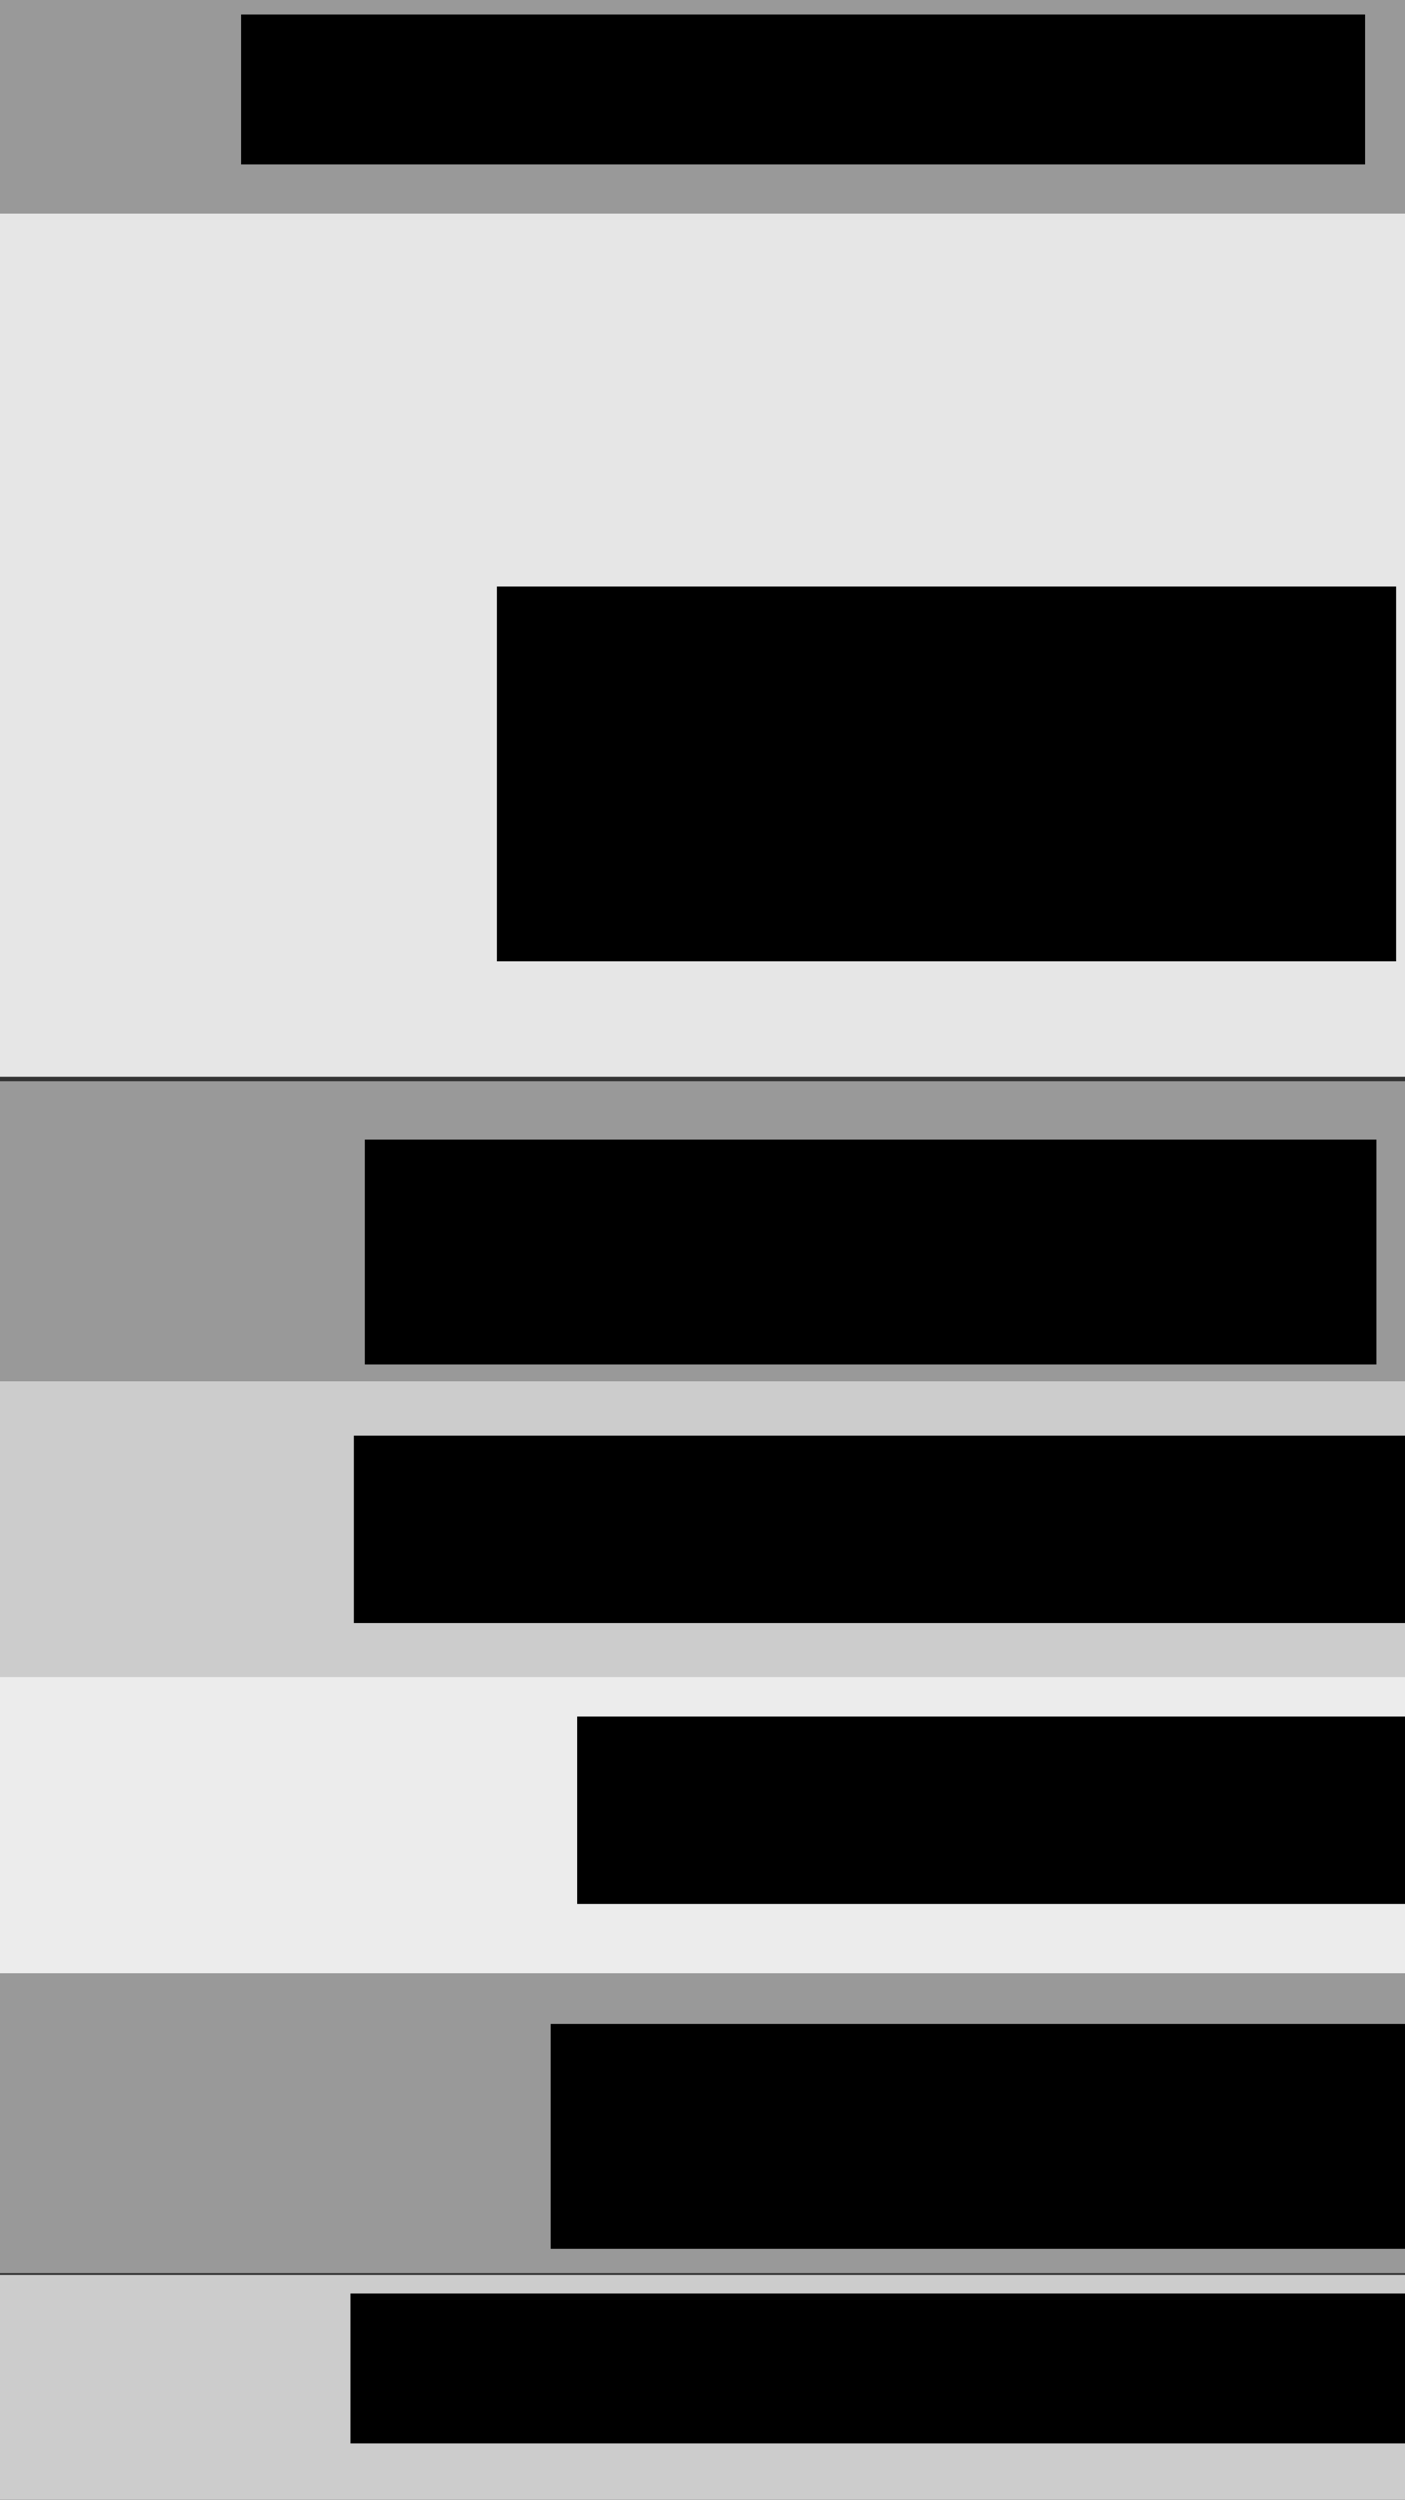 <?xml version="1.0" encoding="UTF-8" standalone="no"?>
<!-- Created with Inkscape (http://www.inkscape.org/) -->

<svg
   xmlns:dc="http://purl.org/dc/elements/1.1/"
   xmlns:cc="http://creativecommons.org/ns#"
   xmlns:rdf="http://www.w3.org/1999/02/22-rdf-syntax-ns#"
   xmlns:svg="http://www.w3.org/2000/svg"
   xmlns="http://www.w3.org/2000/svg"
   xmlns:sodipodi="http://sodipodi.sourceforge.net/DTD/sodipodi-0.dtd"
   xmlns:inkscape="http://www.inkscape.org/namespaces/inkscape"
   width="375"
   height="667"
   viewBox="0 0 375 667"
   id="svg2"
   version="1.1"
   inkscape:version="0.91 r13725"
   sodipodi:docname="unit7_wireframe2.svg">
  <rect x="0" y="0" width="375" height="667" fill="#333333" stroke="none"/>
  <defs
     id="defs4" />
  <sodipodi:namedview
     id="base"
     pagecolor="#ffffff"
     bordercolor="#666666"
     borderopacity="1.0"
     inkscape:pageopacity="0.0"
     inkscape:pageshadow="2"
     inkscape:zoom="0.98994949"
     inkscape:cx="415.4061"
     inkscape:cy="722.03051"
     inkscape:document-units="px"
     inkscape:current-layer="layer1"
     showgrid="true"
     units="px"
     showguides="true"
     inkscape:guide-bbox="true"
     objecttolerance="10000"
     inkscape:window-width="1280"
     inkscape:window-height="751"
     inkscape:window-x="0"
     inkscape:window-y="0"
     inkscape:window-maximized="1">
    <inkscape:grid
       type="xygrid"
       id="grid3336" />
    <sodipodi:guide
       position="190,600"
       orientation="1,0"
       id="guide3338" />
  </sodipodi:namedview>
  <g
     inkscape:label="Layer 1"
     inkscape:groupmode="layer"
     id="layer1"
     transform="translate(0,-385.362)">
    <flowRoot
       xml:space="preserve"
       id="flowRoot3398"
       style="fill:black;stroke:none;stroke-opacity:1;stroke-width:1px;stroke-linejoin:miter;stroke-linecap:butt;fill-opacity:1;font-family:sans-serif;font-style:normal;font-weight:normal;font-size:20px;line-height:125%;letter-spacing:0px;word-spacing:0px;"><flowRegion
         id="flowRegion3400"><rect
           id="rect3402"
           width="360"
           height="40"
           x="10"
           y="337"
           style="font-size:20px;" /></flowRegion><flowPara
         id="flowPara3404"></flowPara></flowRoot>    <flowRoot
       xml:space="preserve"
       id="flowRoot3410"
       style="fill:black;stroke:none;stroke-opacity:1;stroke-width:1px;stroke-linejoin:miter;stroke-linecap:butt;fill-opacity:1;font-family:sans-serif;font-style:normal;font-weight:normal;font-size:20px;line-height:125%;letter-spacing:0px;word-spacing:0px;"><flowRegion
         id="flowRegion3412"><rect
           id="rect3414"
           width="360"
           height="50"
           x="10"
           y="337"
           style="font-size:20px;" /></flowRegion><flowPara
         id="flowPara3416"></flowPara></flowRoot>    <rect
       style="fill:#ffffff;fill-opacity:1"
       id="rect3450"
       width="30"
       height="30"
       x="340"
       y="397.413" />
    <rect
       style="fill:#999999;fill-opacity:1"
       id="rect3473"
       width="380"
       height="60"
       x="0"
       y="382.362" />
    <rect
       style="fill:#e6e6e6;fill-opacity:1"
       id="rect3475"
       width="380"
       height="230.305"
       x="0"
       y="442.362" />
    <rect
       style="fill:#999999;fill-opacity:1"
       id="rect3477"
       width="380"
       height="80"
       x="0"
       y="673.86" />
    <rect
       style="fill:#cccccc;fill-opacity:1"
       id="rect3479"
       width="380"
       height="80"
       x="0"
       y="753.86" />
    <rect
       style="fill:#ececec;fill-opacity:1"
       id="rect3481"
       width="380"
       height="80"
       x="-1.01"
       y="832.849" />
    <rect
       style="fill:#999999;fill-opacity:1"
       id="rect3483"
       width="380"
       height="80"
       x="-1.01"
       y="911.86" />
    <rect
       style="fill:#cccccc;fill-opacity:1"
       id="rect3485"
       width="380"
       height="60"
       x="0"
       y="992.362" />
    <flowRoot
       xml:space="preserve"
       id="flowRoot3506"
       style="font-style:normal;font-weight:normal;font-size:35px;line-height:125%;font-family:sans-serif;letter-spacing:0px;word-spacing:0px;fill:#000000;fill-opacity:1;stroke:none;stroke-width:1px;stroke-linecap:butt;stroke-linejoin:miter;stroke-opacity:1"
       transform="translate(34.345,372.23)"><flowRegion
         id="flowRegion3508"><rect
           id="rect3510"
           width="300"
           height="40"
           x="30"
           y="17" /></flowRegion><flowPara
         id="flowPara3512">shapes music</flowPara></flowRoot>    <flowRoot
       xml:space="preserve"
       id="flowRoot3514"
       style="font-style:normal;font-weight:normal;font-size:35px;line-height:125%;font-family:sans-serif;letter-spacing:0px;word-spacing:0px;fill:#000000;fill-opacity:1;stroke:none;stroke-width:1px;stroke-linecap:butt;stroke-linejoin:miter;stroke-opacity:1"
       transform="translate(62.629,434.86)"><flowRegion
         id="flowRegion3516"><rect
           id="rect3518"
           width="240"
           height="100"
           x="70"
           y="107" /></flowRegion><flowPara
         id="flowPara3520">about</flowPara></flowRoot>    <flowRoot
       xml:space="preserve"
       id="flowRoot3522"
       style="font-style:normal;font-weight:normal;font-size:35px;line-height:125%;font-family:sans-serif;letter-spacing:0px;word-spacing:0px;fill:#000000;fill-opacity:1;stroke:none;stroke-width:1px;stroke-linecap:butt;stroke-linejoin:miter;stroke-opacity:1"
       transform="translate(37.376,392.433)"><flowRegion
         id="flowRegion3524"><rect
           id="rect3526"
           width="270"
           height="60"
           x="60"
           y="297" /></flowRegion><flowPara
         id="flowPara3528">classroom </flowPara></flowRoot>    <flowRoot
       xml:space="preserve"
       id="flowRoot3530"
       style="font-style:normal;font-weight:normal;font-size:35px;line-height:125%;font-family:sans-serif;letter-spacing:0px;word-spacing:0px;fill:#000000;fill-opacity:1;stroke:none;stroke-width:1px;stroke-linecap:butt;stroke-linejoin:miter;stroke-opacity:1"
       transform="translate(44.447,391.423)"><flowRegion
         id="flowRegion3532"><rect
           id="rect3534"
           width="290"
           height="50"
           x="50"
           y="377" /></flowRegion><flowPara
         id="flowPara3536">baby pitch</flowPara></flowRoot>    <flowRoot
       xml:space="preserve"
       id="flowRoot3538"
       style="font-style:normal;font-weight:normal;font-size:35px;line-height:125%;font-family:sans-serif;letter-spacing:0px;word-spacing:0px;fill:#000000;fill-opacity:1;stroke:none;stroke-width:1px;stroke-linecap:butt;stroke-linejoin:miter;stroke-opacity:1"
       transform="translate(104.046,386.372)"><flowRegion
         id="flowRegion3540"><rect
           id="rect3542"
           width="290"
           height="50"
           x="50"
           y="457" /></flowRegion><flowPara
         id="flowPara3544">app</flowPara></flowRoot>    <flowRoot
       xml:space="preserve"
       id="flowRoot3546"
       style="font-style:normal;font-weight:normal;font-size:35px;line-height:125%;font-family:sans-serif;letter-spacing:0px;word-spacing:0px;fill:#000000;fill-opacity:1;stroke:none;stroke-width:1px;stroke-linecap:butt;stroke-linejoin:miter;stroke-opacity:1"
       transform="translate(96.975,388.393)"><flowRegion
         id="flowRegion3548"><rect
           id="rect3550"
           width="290"
           height="60"
           x="50"
           y="537" /></flowRegion><flowPara
         id="flowPara3552">blog</flowPara></flowRoot>    <flowRoot
       xml:space="preserve"
       id="flowRoot3554"
       style="font-style:normal;font-weight:normal;font-size:35px;line-height:125%;font-family:sans-serif;letter-spacing:0px;word-spacing:0px;fill:#000000;fill-opacity:1;stroke:none;stroke-width:1px;stroke-linecap:butt;stroke-linejoin:miter;stroke-opacity:1"
       transform="translate(53.538,380.311)"><flowRegion
         id="flowRegion3556"><rect
           id="rect3558"
           width="300"
           height="40"
           x="40"
           y="617" /></flowRegion><flowPara
         id="flowPara3560">social icons</flowPara></flowRoot>  </g>
</svg>
